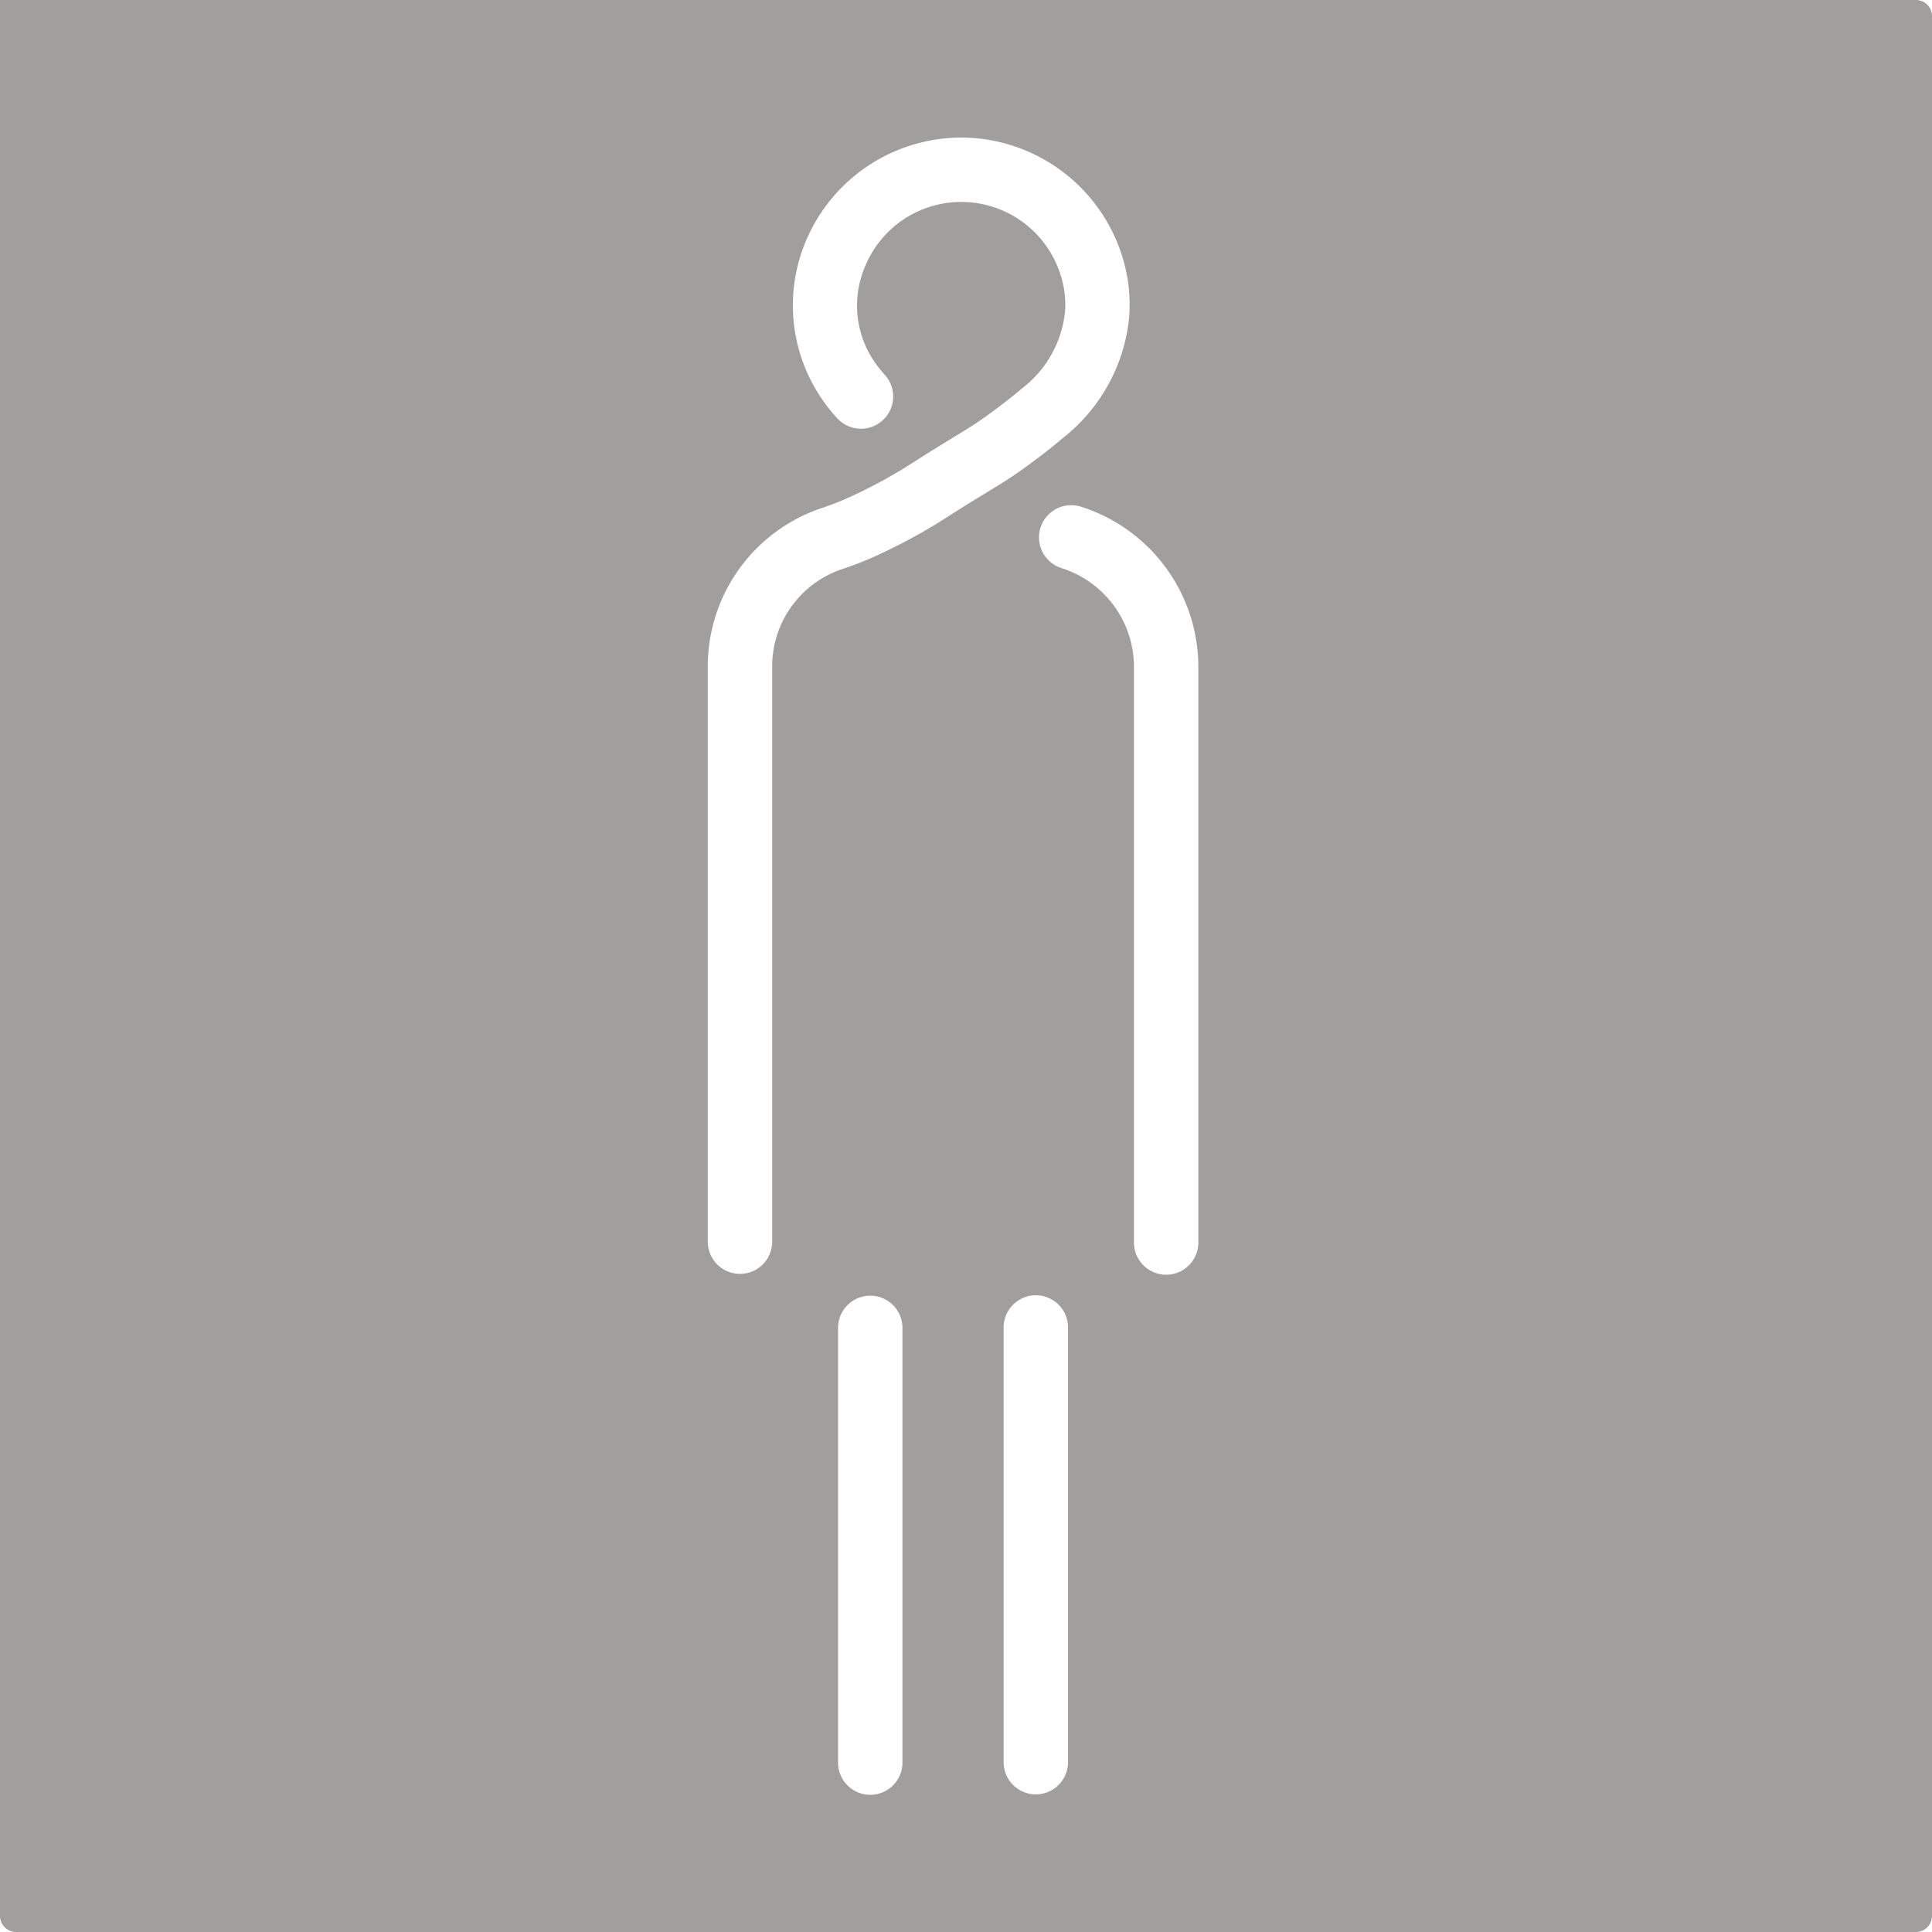 <svg xmlns="http://www.w3.org/2000/svg" width="120mm" height="120mm" viewBox="0 0 340.157 340.155">
  <g id="Schilder">
    <g id="T-02_M-E">
      <path fill="#A09f9d" stroke="none" d="M337.323,0H0V337.32a2.835,2.835,0,0,0,2.835,2.835H337.323a2.834,2.834,0,0,0,2.834-2.835V2.835A2.834,2.834,0,0,0,337.323,0ZM158.891,310.255a5.67,5.67,0,1,1-11.339,0V233.72a5.67,5.67,0,0,1,11.339,0ZM155.6,97.229a61.213,61.213,0,0,1-7.066,2.886l0,0a18.056,18.056,0,0,0-12.579,17.217V218.688a5.67,5.67,0,0,1-11.339,0V117.334a29.4,29.4,0,0,1,20.472-28.019,54.652,54.652,0,0,0,5.692-2.347,86.362,86.362,0,0,0,10.23-5.7l.024-.016.024-.014c5.754-3.673,8.439-5.162,10.951-6.831a97.474,97.474,0,0,0,8.081-6.152A19.459,19.459,0,0,0,187.5,55.029a16.853,16.853,0,0,0-.917-7.058,18.313,18.313,0,0,0-34.389-.782l-.007.019a17.5,17.5,0,0,0,2.018,16.836,19.005,19.005,0,0,0,1.559,1.93,5.67,5.67,0,0,1-8.35,7.674,30.439,30.439,0,0,1-2.478-3.071,29.163,29.163,0,0,1-3.305-27.516,29.747,29.747,0,0,1,28.627-18.827h.006a29.793,29.793,0,0,1,27.023,20l0,.008a28.414,28.414,0,0,1,1.506,11.75,30.842,30.842,0,0,1-11.527,21.024l-.012.009a109.683,109.683,0,0,1-8.987,6.823c-2.984,1.982-5.548,3.384-11.1,6.928A96.967,96.967,0,0,1,155.6,97.229Zm32.441,213.026a5.669,5.669,0,0,1-11.338,0V233.72a5.669,5.669,0,0,1,11.338,0Zm22.947-91.567a5.67,5.67,0,1,1-11.339,0V117.334a18.272,18.272,0,0,0-12.78-17.321,5.669,5.669,0,0,1,3.4-10.816,29.613,29.613,0,0,1,20.717,28.137Z"/>
    </g>
  </g>
</svg>
